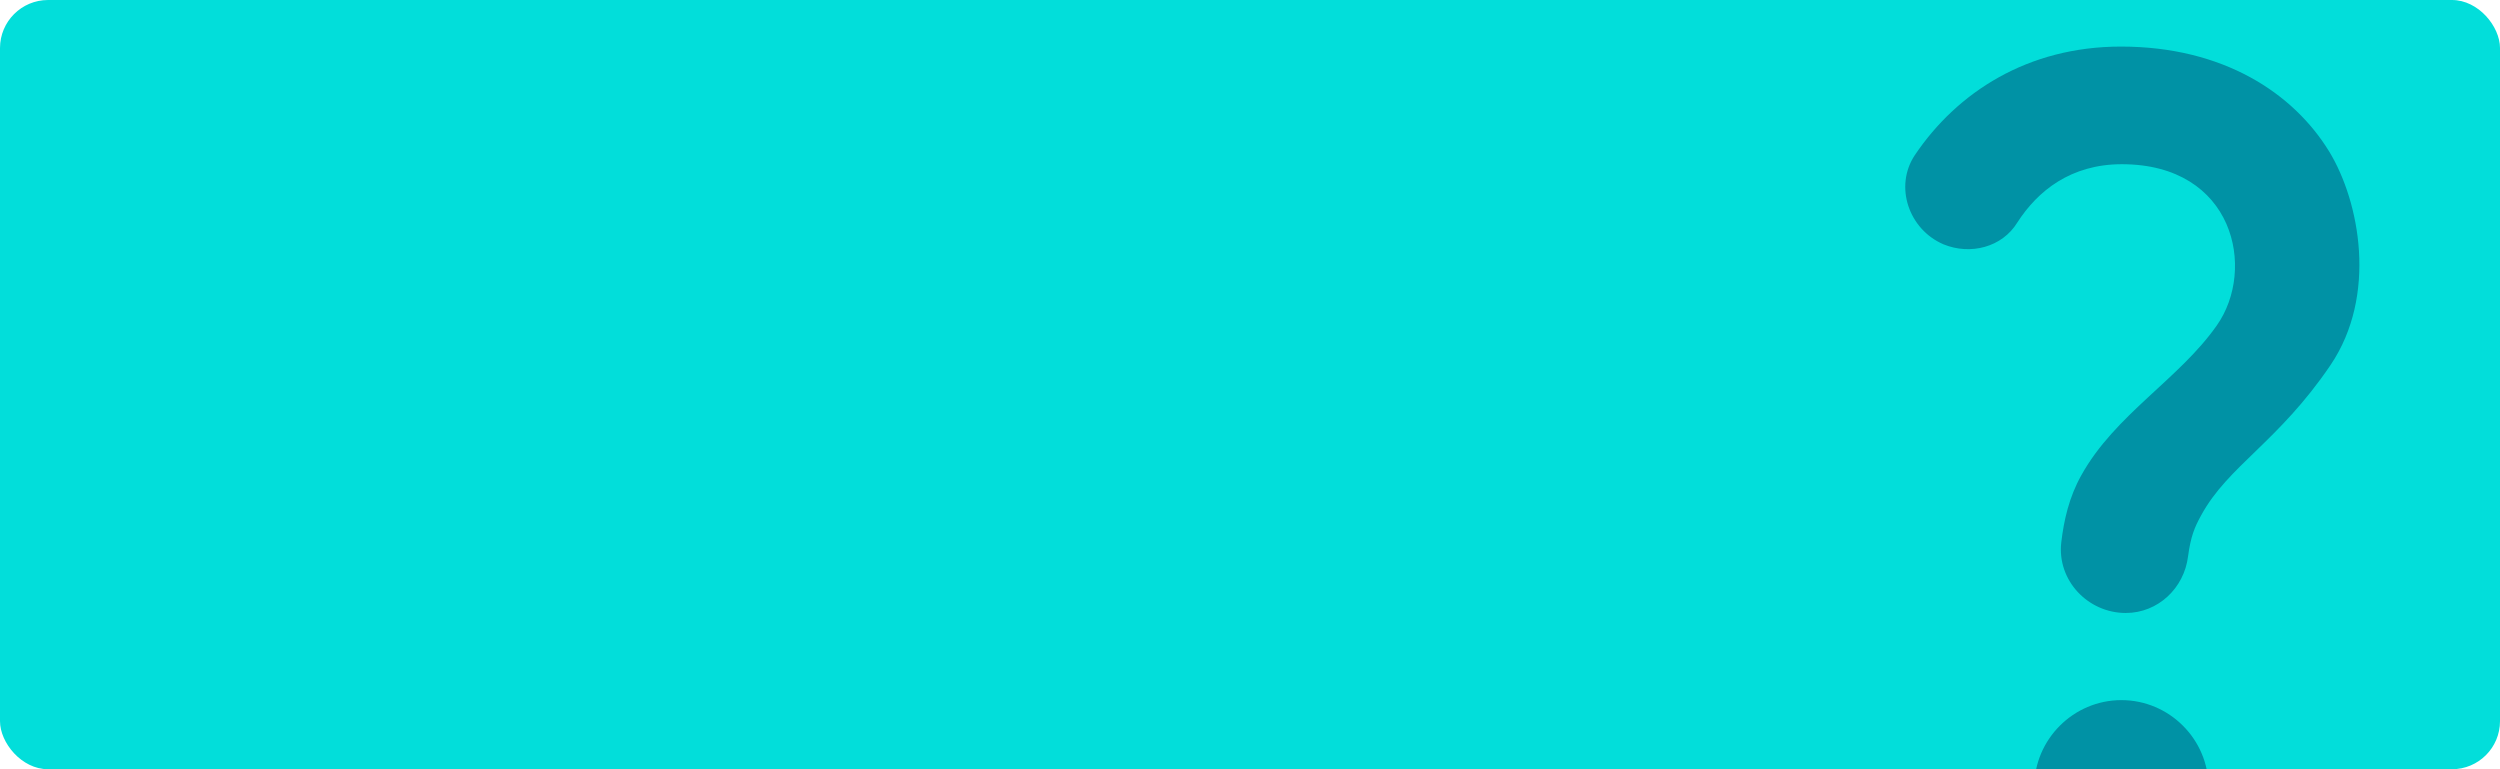 <svg width="416" height="128" viewBox="0 0 416 128" fill="none" xmlns="http://www.w3.org/2000/svg">
<rect width="416" height="128" rx="8" fill="#02DEDA"/>
<g clip-path="url(#clip0_341_292)">
<path d="M323.42 40.665C317.62 38.2 315.155 31.023 318.635 25.802C325.667 15.363 337.412 7.75 352.927 7.75C369.965 7.75 381.637 15.508 387.582 25.223C392.657 33.56 395.63 49.148 387.8 60.748C379.1 73.58 370.762 77.495 366.267 85.76C365.18 87.718 364.527 89.312 364.092 92.575C363.44 97.868 359.09 102 353.725 102C347.417 102 342.27 96.562 342.995 90.255C343.43 86.558 344.3 82.715 346.33 79.09C351.912 69.013 362.642 63.068 368.877 54.15C375.475 44.797 371.777 27.325 353.072 27.325C344.59 27.325 339.08 31.747 335.672 37.04C333.135 41.172 327.842 42.477 323.42 40.665ZM367.5 131C367.5 138.975 360.975 145.5 353 145.5C345.025 145.5 338.5 138.975 338.5 131C338.5 123.025 345.025 116.5 353 116.5C360.975 116.5 367.5 123.025 367.5 131Z" fill="#0092A5"/>
</g>
<defs>
<clipPath id="clip0_341_292">
<rect width="150" height="128" fill="white" transform="translate(266)"/>
</clipPath>
</defs>
</svg>

